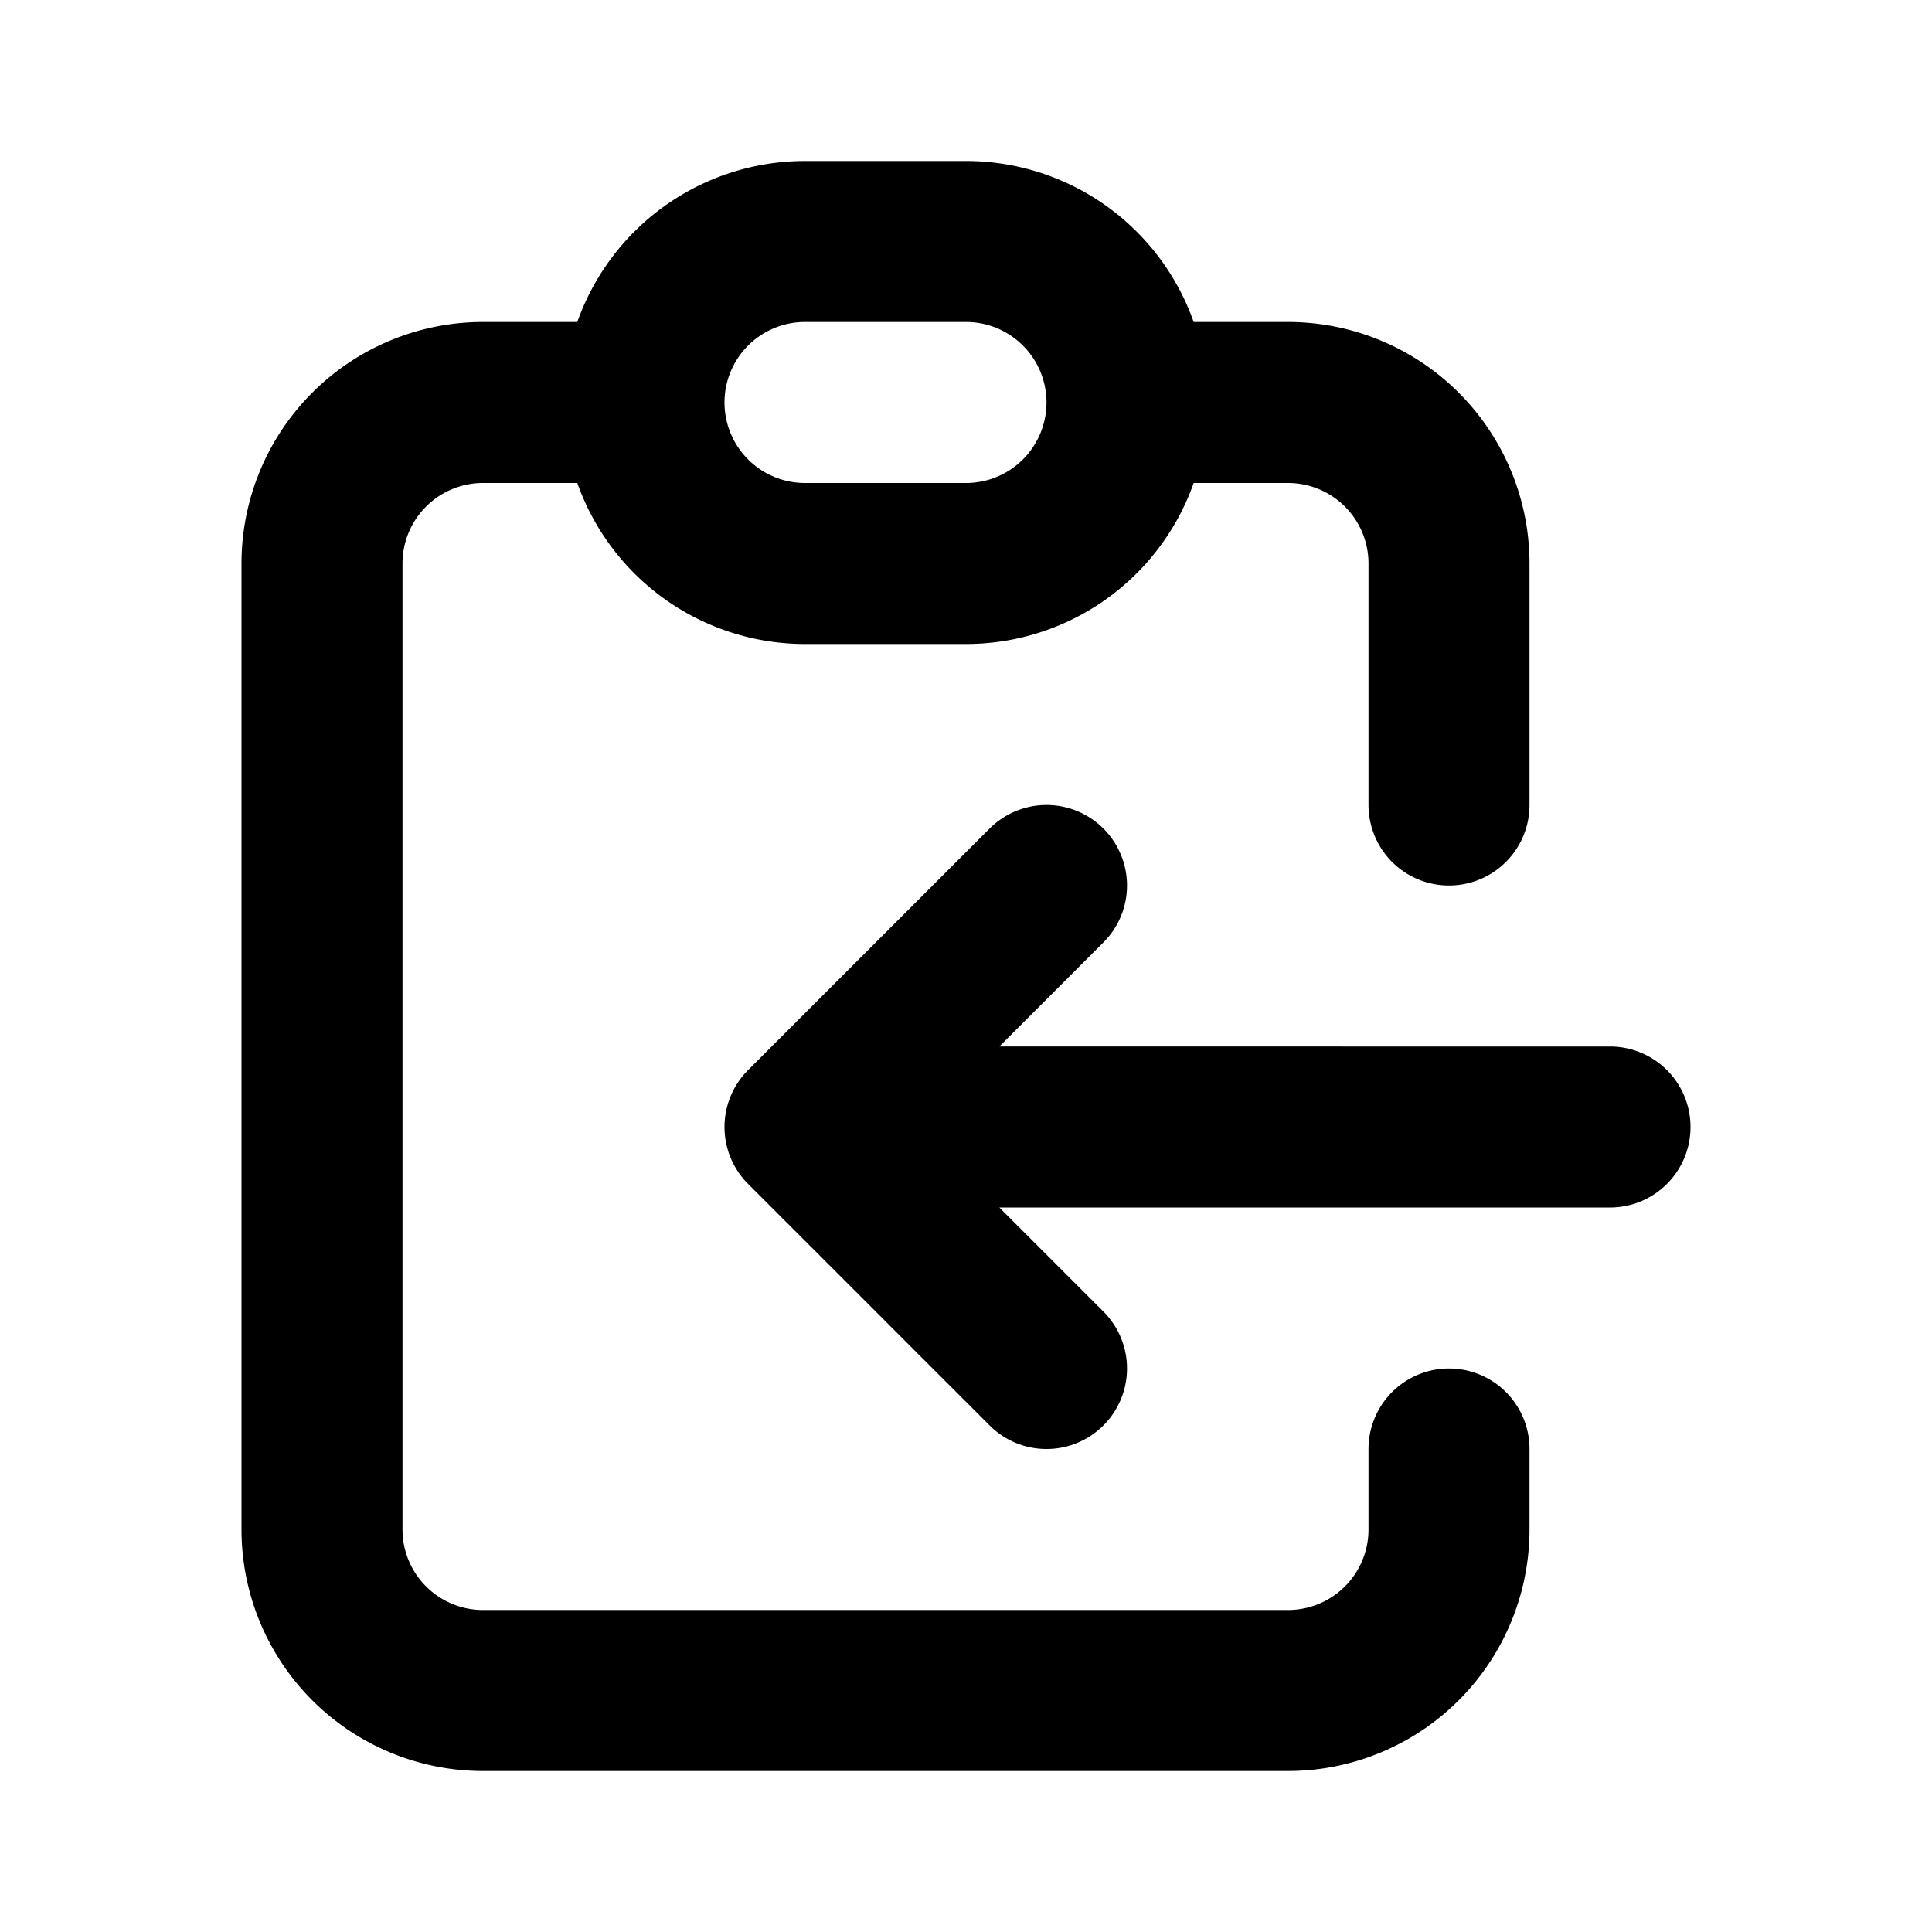 <svg fill="none" stroke="currentColor" viewBox="0 0 24 24" xmlns="http://www.w3.org/2000/svg">
  <path
    d="M8 5H6a2 2 0 00-2 2v12a2 2 0 002 2h10a2 2 0 002-2v-1M8 5a2 2 0 002 2h2a2 2 0 002-2M8 5a2 2 0 012-2h2a2 2 0 012 2m0 0h2a2 2 0 012 2v3m2 4H10m0 0l3-3m-3 3l3 3"
    stroke-linecap="round" stroke-linejoin="round" stroke-width="2"/>
</svg>
